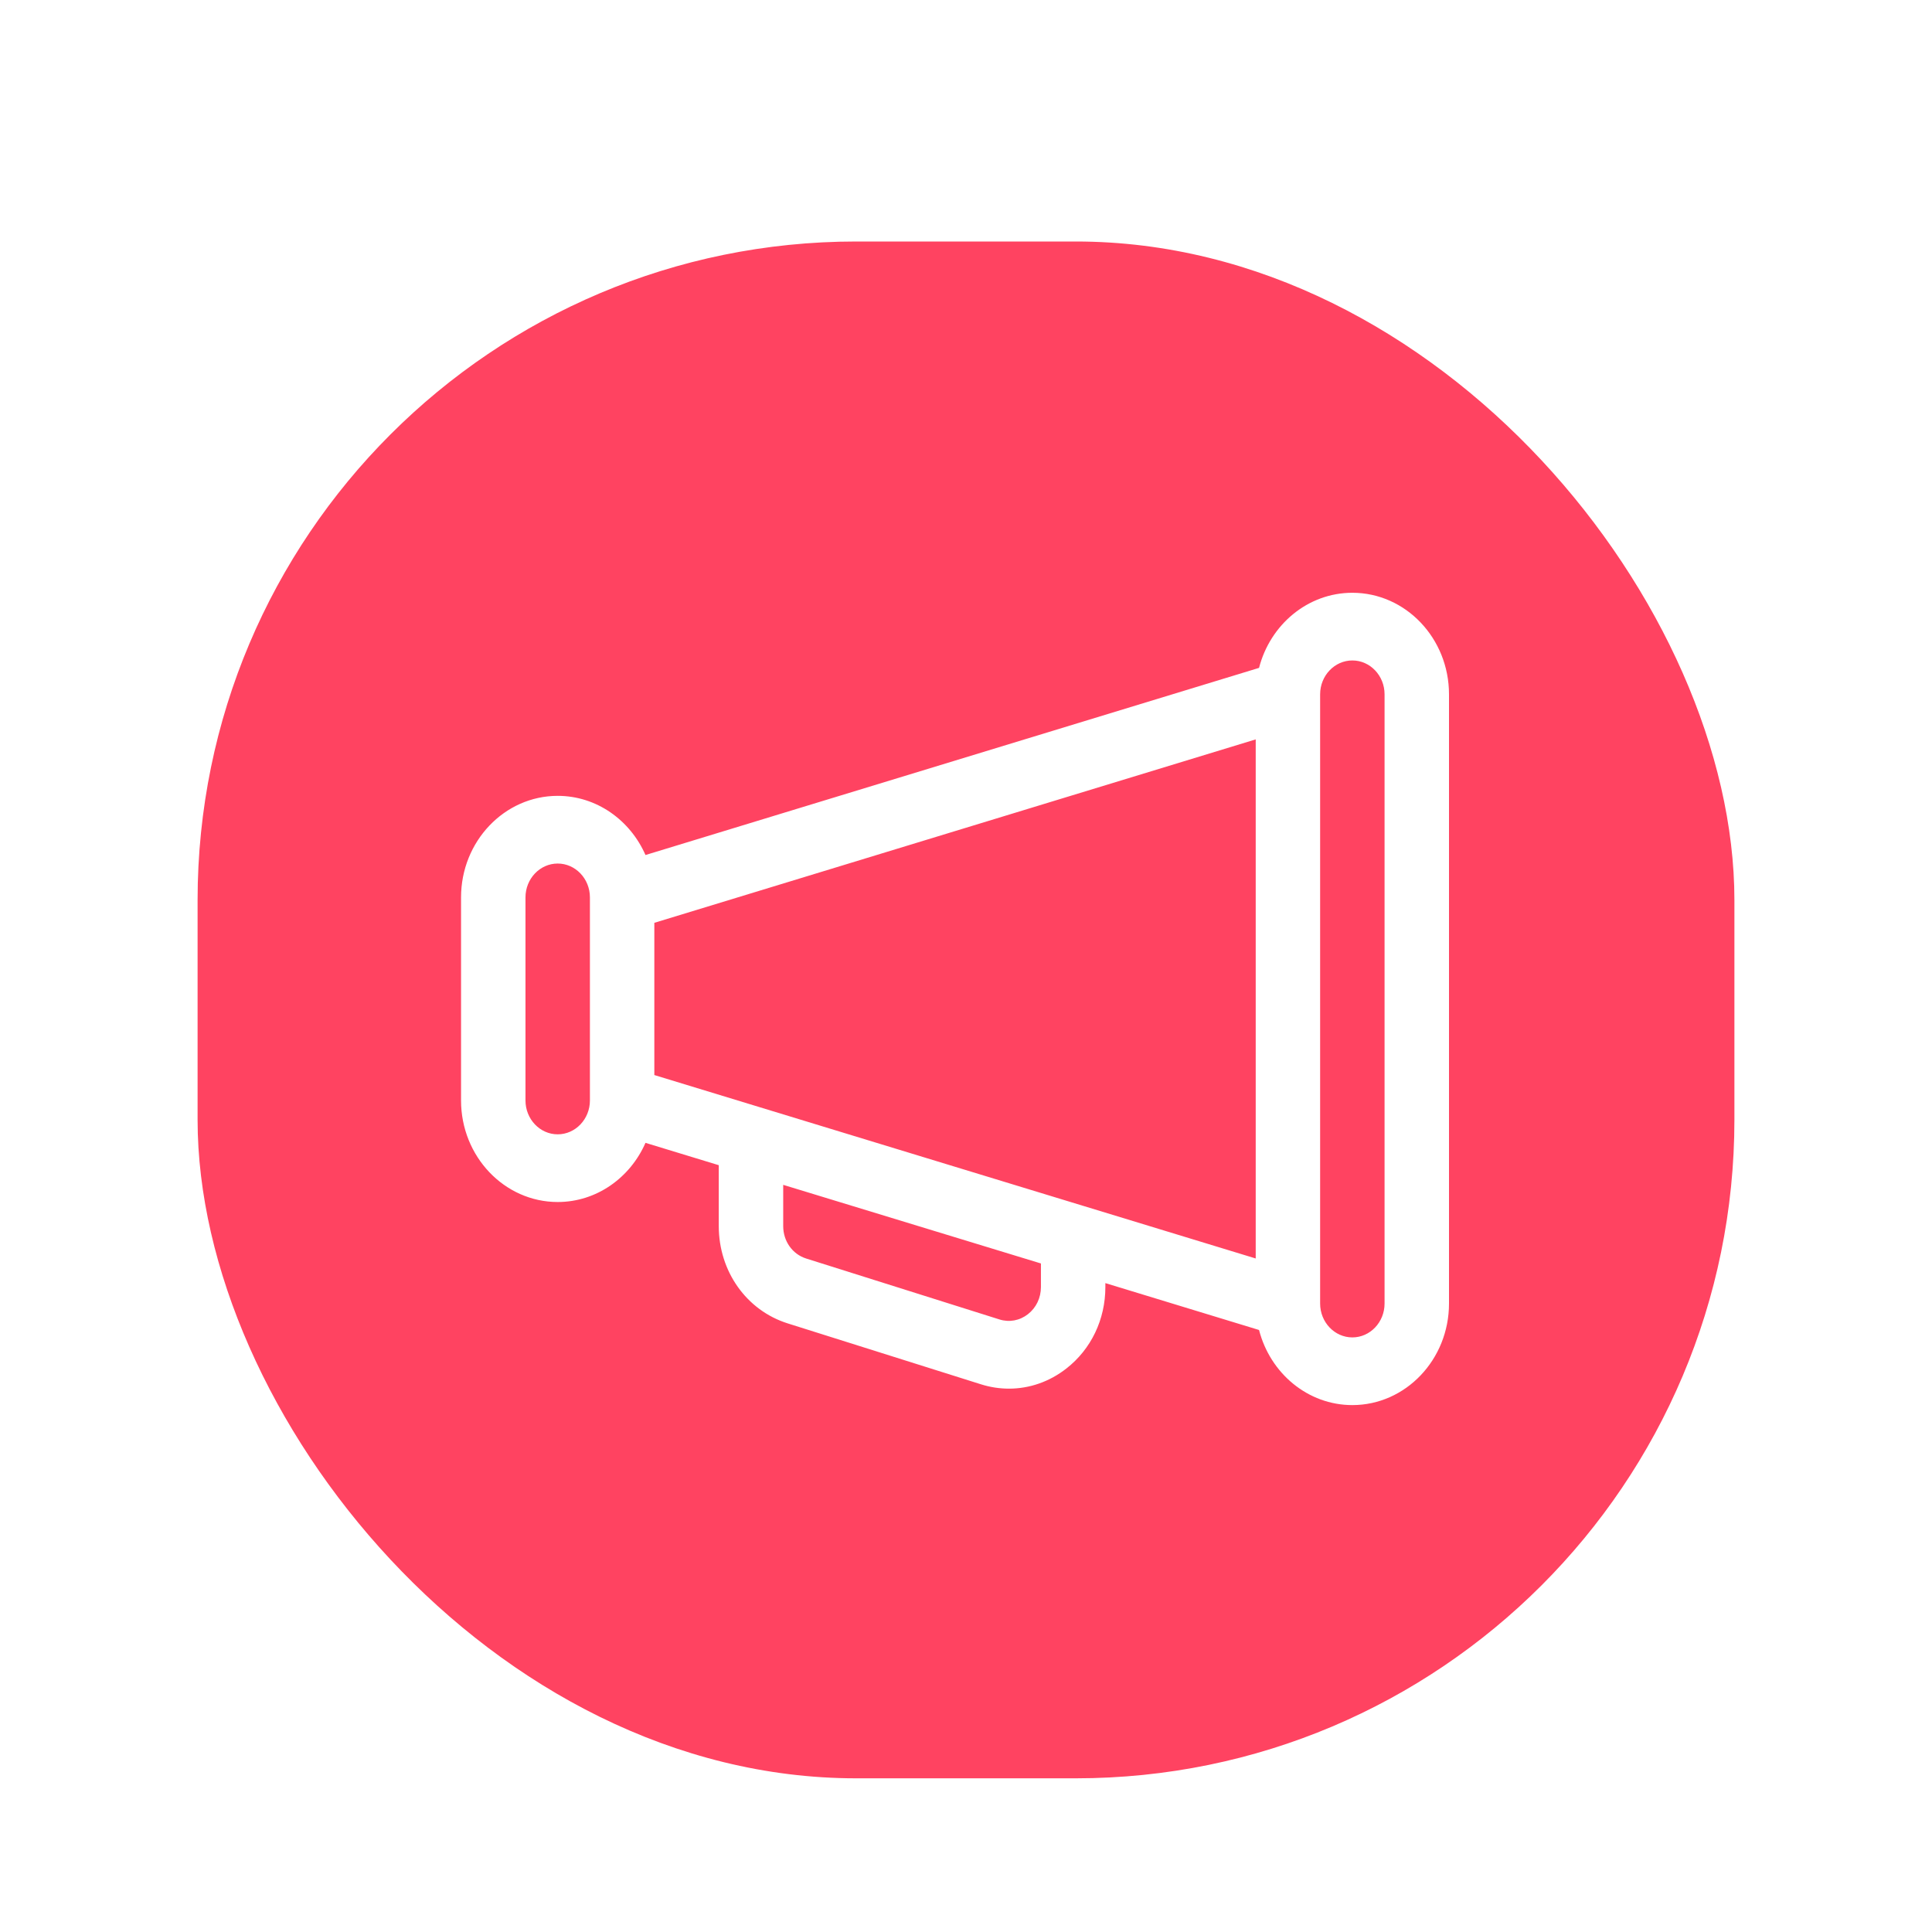 <?xml version="1.0" encoding="UTF-8"?>
<svg width="88px" height="88px" viewBox="0 0 88 88" version="1.1" xmlns="http://www.w3.org/2000/svg" xmlns:xlink="http://www.w3.org/1999/xlink">
    <title>feature1</title>
    <defs>
        <filter x="-17.1%" y="-17.1%" width="134.3%" height="134.3%" filterUnits="objectBoundingBox" id="filter-1">
            <feOffset dx="0" dy="2" in="SourceAlpha" result="shadowOffsetOuter1"></feOffset>
            <feGaussianBlur stdDeviation="2" in="shadowOffsetOuter1" result="shadowBlurOuter1"></feGaussianBlur>
            <feColorMatrix values="0 0 0 0 0   0 0 0 0 0   0 0 0 0 0  0 0 0 0.5 0" type="matrix" in="shadowBlurOuter1" result="shadowMatrixOuter1"></feColorMatrix>
            <feMerge>
                <feMergeNode in="shadowMatrixOuter1"></feMergeNode>
                <feMergeNode in="SourceGraphic"></feMergeNode>
            </feMerge>
        </filter>
    </defs>
    <g id="Page-1" stroke="none" stroke-width="1" fill="none" fill-rule="evenodd">
        <g id="feature1" filter="url(#filter-1)" transform="translate(9, 9)" fill-rule="nonzero">
            <rect id="Rounded_Rectangle_528" fill="#FF4361" x="9" y="16" width="53" height="53" rx="26.5"></rect>
            <rect id="Rounded_Rectangle_528_copy" fill="#FF4361" x="0" y="0" width="70" height="70" rx="30"></rect>
            <g id="promotion-svgrepo-com" transform="translate(12, 16)" fill="#FFFFFF">
                <path d="M40.598,0 C38.567,0 36.854,1.453 36.348,3.421 L8.401,11.945 C7.704,10.356 6.174,9.25 4.402,9.25 C1.975,9.25 0,11.325 0,13.875 L0,23.125 C0,25.675 1.975,27.75 4.402,27.75 C6.174,27.75 7.704,26.644 8.401,25.055 L11.739,26.073 L11.739,28.848 C11.739,30.906 13,32.686 14.876,33.278 L23.681,36.053 C24.103,36.186 24.533,36.251 24.958,36.251 C25.889,36.251 26.8,35.938 27.573,35.333 C28.701,34.452 29.348,33.099 29.348,31.623 L29.348,31.444 L36.348,33.579 C36.854,35.547 38.567,37 40.598,37 C43.025,37 45,34.925 45,32.375 L45,4.625 C45,2.075 43.025,0 40.598,0 Z M5.87,23.125 C5.87,23.975 5.211,24.667 4.402,24.667 C3.593,24.667 2.935,23.975 2.935,23.125 L2.935,13.875 C2.935,13.025 3.593,12.333 4.402,12.333 C5.211,12.333 5.87,13.025 5.87,13.875 L5.87,23.125 Z M26.413,31.622 C26.413,32.115 26.197,32.566 25.822,32.859 C25.446,33.153 24.973,33.24 24.524,33.099 L15.72,30.324 C15.094,30.127 14.674,29.534 14.674,28.847 L14.674,26.968 L26.413,30.549 L26.413,31.622 L26.413,31.622 Z M36.196,30.322 L28.318,27.919 C28.317,27.919 28.315,27.918 28.314,27.918 L8.804,21.967 L8.804,15.033 L36.196,6.678 L36.196,30.322 Z M42.065,32.375 C42.065,33.225 41.407,33.917 40.598,33.917 C39.789,33.917 39.13,33.225 39.13,32.375 L39.13,4.625 C39.13,3.775 39.789,3.083 40.598,3.083 C41.407,3.083 42.065,3.775 42.065,4.625 L42.065,32.375 Z" id="Shape"></path>
            </g>
        </g>
    </g>
</svg>